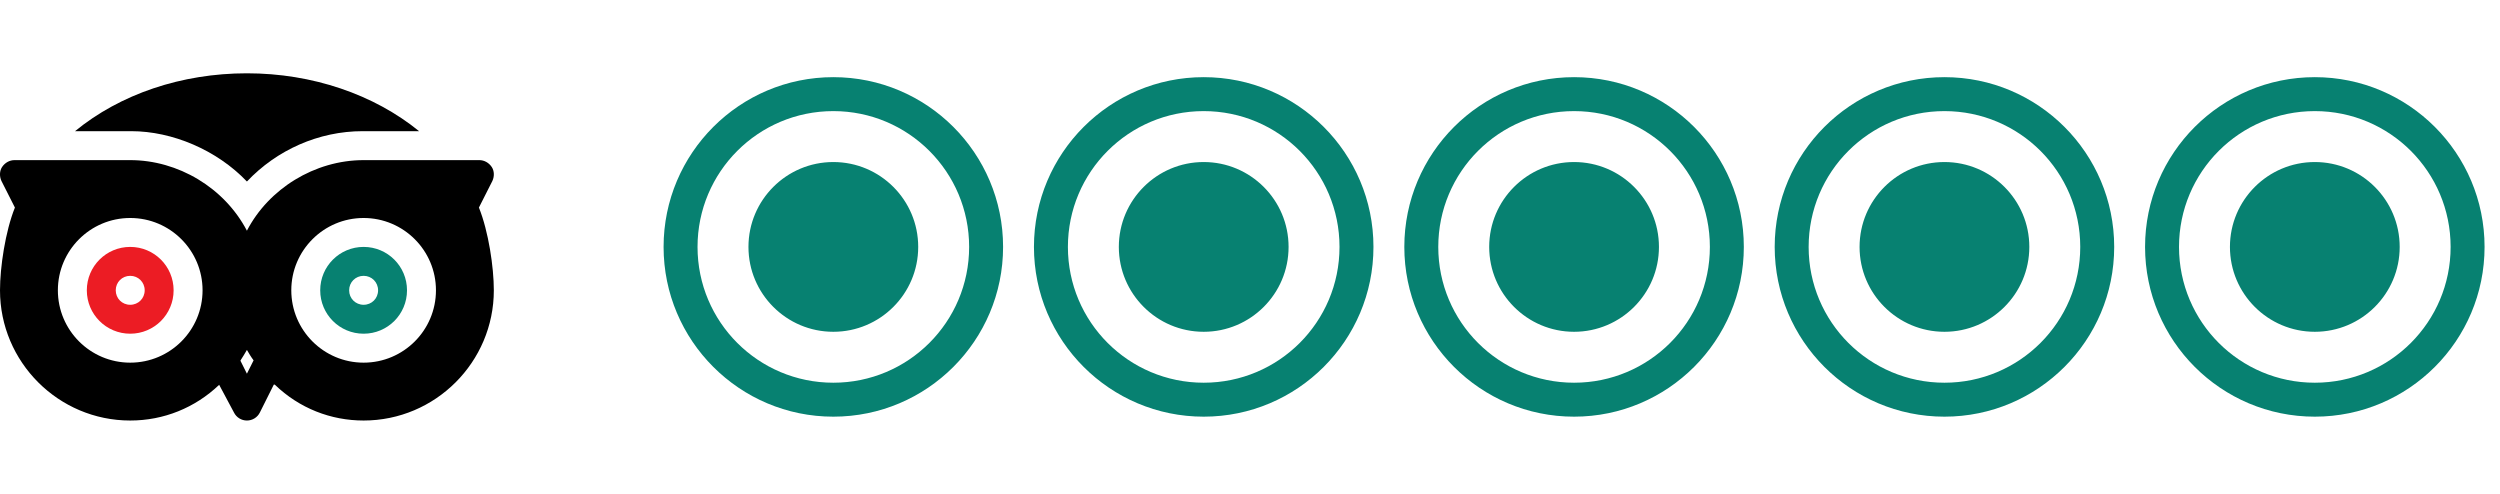 <svg width="81" height="16" viewBox="0 0 81 16" fill="none" xmlns="http://www.w3.org/2000/svg">
<g clip-path="url(#clip0)">
<path d="M8 5.881C8.966 4.859 10.325 4.25 11.75 4.25H13.578C12.116 3.059 10.119 2.375 8 2.375C5.881 2.375 3.894 3.05 2.431 4.25H4.25C5.582 4.25 7.025 4.859 8 5.881Z" fill="black"/>
<path d="M4.219 8C3.441 8 2.813 8.628 2.813 9.406C2.813 10.184 3.441 10.812 4.219 10.812C4.997 10.812 5.625 10.184 5.625 9.406C5.625 8.628 4.997 8 4.219 8ZM4.219 9.875C3.956 9.875 3.75 9.669 3.75 9.406C3.75 9.144 3.956 8.937 4.219 8.937C4.481 8.937 4.688 9.144 4.688 9.406C4.688 9.669 4.481 9.875 4.219 9.875Z" fill="#EC1C24"/>
<path d="M15.517 6.725L15.953 5.863C16.019 5.722 16.019 5.544 15.934 5.413C15.84 5.272 15.69 5.188 15.531 5.188H11.781C10.197 5.188 8.703 6.116 8 7.475C7.269 6.078 5.766 5.188 4.219 5.188H0.469C0.31 5.188 0.16 5.272 0.066 5.413C-0.019 5.544 -0.019 5.722 0.047 5.863L0.483 6.725C0.171 7.501 0 8.661 0 9.406C0 11.731 1.894 13.625 4.219 13.625C5.306 13.625 6.319 13.212 7.097 12.472C7.098 12.471 7.099 12.469 7.101 12.468L7.581 13.366C7.66 13.525 7.822 13.625 8 13.625C8.178 13.625 8.34 13.525 8.419 13.366L8.871 12.462C8.871 12.462 8.903 12.462 8.903 12.462C9.7 13.231 10.722 13.625 11.781 13.625C14.106 13.625 16 11.731 16 9.406C16 8.659 15.829 7.5 15.517 6.725ZM4.219 11.75C2.925 11.75 1.875 10.7 1.875 9.406C1.875 8.113 2.925 7.063 4.219 7.063C5.513 7.063 6.563 8.113 6.563 9.406C6.563 10.7 5.513 11.75 4.219 11.75ZM8 12.108L7.791 11.689C7.792 11.687 7.793 11.686 7.794 11.684V11.675C7.869 11.562 7.934 11.45 8 11.337C8.066 11.45 8.131 11.562 8.216 11.675C8.216 11.675 8.216 11.675 8.216 11.676L8 12.108ZM11.781 11.75C10.488 11.75 9.438 10.7 9.438 9.406C9.438 8.113 10.488 7.063 11.781 7.063C13.075 7.063 14.125 8.113 14.125 9.406C14.125 10.7 13.075 11.75 11.781 11.75Z" fill="black"/>
<path d="M11.781 8C11.003 8 10.375 8.628 10.375 9.406C10.375 10.184 11.003 10.812 11.781 10.812C12.559 10.812 13.187 10.184 13.187 9.406C13.187 8.628 12.559 8 11.781 8ZM11.781 9.875C11.519 9.875 11.312 9.669 11.312 9.406C11.312 9.144 11.519 8.937 11.781 8.937C12.044 8.937 12.25 9.144 12.25 9.406C12.25 9.669 12.044 9.875 11.781 9.875Z" fill="#078171"/>
</g>
<g clip-path="url(#clip1)">
<path d="M27 5.25C25.482 5.25 24.25 6.482 24.25 8C24.25 9.518 25.482 10.75 27 10.75C28.518 10.75 29.75 9.518 29.75 8C29.75 6.482 28.518 5.25 27 5.25ZM27 2.5C23.964 2.5 21.5 4.964 21.5 8C21.5 11.036 23.964 13.5 27 13.5C30.036 13.5 32.5 11.036 32.5 8C32.5 4.964 30.036 2.5 27 2.5ZM27 12.4C24.569 12.4 22.6 10.431 22.6 8C22.6 5.569 24.569 3.6 27 3.6C29.431 3.6 31.4 5.569 31.4 8C31.4 10.431 29.431 12.4 27 12.4Z" fill="#078171"/>
</g>
<g clip-path="url(#clip2)">
<path d="M39 5.25C37.482 5.25 36.25 6.482 36.25 8C36.25 9.518 37.482 10.75 39 10.75C40.518 10.75 41.75 9.518 41.75 8C41.75 6.482 40.518 5.25 39 5.25ZM39 2.5C35.964 2.5 33.5 4.964 33.5 8C33.5 11.036 35.964 13.5 39 13.5C42.036 13.5 44.5 11.036 44.5 8C44.5 4.964 42.036 2.5 39 2.5ZM39 12.4C36.569 12.4 34.6 10.431 34.6 8C34.6 5.569 36.569 3.6 39 3.6C41.431 3.6 43.4 5.569 43.4 8C43.4 10.431 41.431 12.4 39 12.4Z" fill="#078171"/>
</g>
<g clip-path="url(#clip3)">
<path d="M51 5.25C49.482 5.25 48.25 6.482 48.25 8C48.25 9.518 49.482 10.75 51 10.75C52.518 10.75 53.75 9.518 53.75 8C53.75 6.482 52.518 5.25 51 5.25ZM51 2.5C47.964 2.5 45.5 4.964 45.5 8C45.5 11.036 47.964 13.5 51 13.5C54.036 13.5 56.5 11.036 56.5 8C56.5 4.964 54.036 2.5 51 2.5ZM51 12.4C48.569 12.4 46.6 10.431 46.6 8C46.6 5.569 48.569 3.6 51 3.6C53.431 3.6 55.4 5.569 55.4 8C55.4 10.431 53.431 12.4 51 12.4Z" fill="#078171"/>
</g>
<g clip-path="url(#clip4)">
<path d="M63 5.25C61.482 5.25 60.25 6.482 60.25 8C60.25 9.518 61.482 10.75 63 10.75C64.518 10.75 65.75 9.518 65.75 8C65.75 6.482 64.518 5.25 63 5.25ZM63 2.5C59.964 2.5 57.5 4.964 57.5 8C57.5 11.036 59.964 13.5 63 13.5C66.036 13.5 68.5 11.036 68.5 8C68.5 4.964 66.036 2.5 63 2.5ZM63 12.4C60.569 12.4 58.6 10.431 58.6 8C58.6 5.569 60.569 3.6 63 3.6C65.431 3.6 67.4 5.569 67.4 8C67.4 10.431 65.431 12.4 63 12.4Z" fill="#078171"/>
</g>
<g clip-path="url(#clip5)">
<path d="M75 5.25C73.482 5.25 72.25 6.482 72.25 8C72.25 9.518 73.482 10.75 75 10.75C76.518 10.75 77.75 9.518 77.75 8C77.75 6.482 76.518 5.25 75 5.25ZM75 2.5C71.964 2.5 69.5 4.964 69.5 8C69.5 11.036 71.964 13.5 75 13.5C78.036 13.5 80.5 11.036 80.5 8C80.5 4.964 78.036 2.5 75 2.5ZM75 12.4C72.569 12.4 70.6 10.431 70.6 8C70.6 5.569 72.569 3.6 75 3.6C77.431 3.6 79.4 5.569 79.4 8C79.4 10.431 77.431 12.4 75 12.4Z" fill="#078171"/>
</g>
<defs>
<clipPath id="clip0">
<rect width="16" height="16" fill="white"/>
</clipPath>
<clipPath id="clip1">
<rect width="12" height="12" fill="white" transform="translate(21 2)"/>
</clipPath>
<clipPath id="clip2">
<rect width="12" height="12" fill="white" transform="translate(33 2)"/>
</clipPath>
<clipPath id="clip3">
<rect width="12" height="12" fill="white" transform="translate(45 2)"/>
</clipPath>
<clipPath id="clip4">
<rect width="12" height="12" fill="white" transform="translate(57 2)"/>
</clipPath>
<clipPath id="clip5">
<rect width="12" height="12" fill="white" transform="translate(69 2)"/>
</clipPath>
</defs>
</svg>
